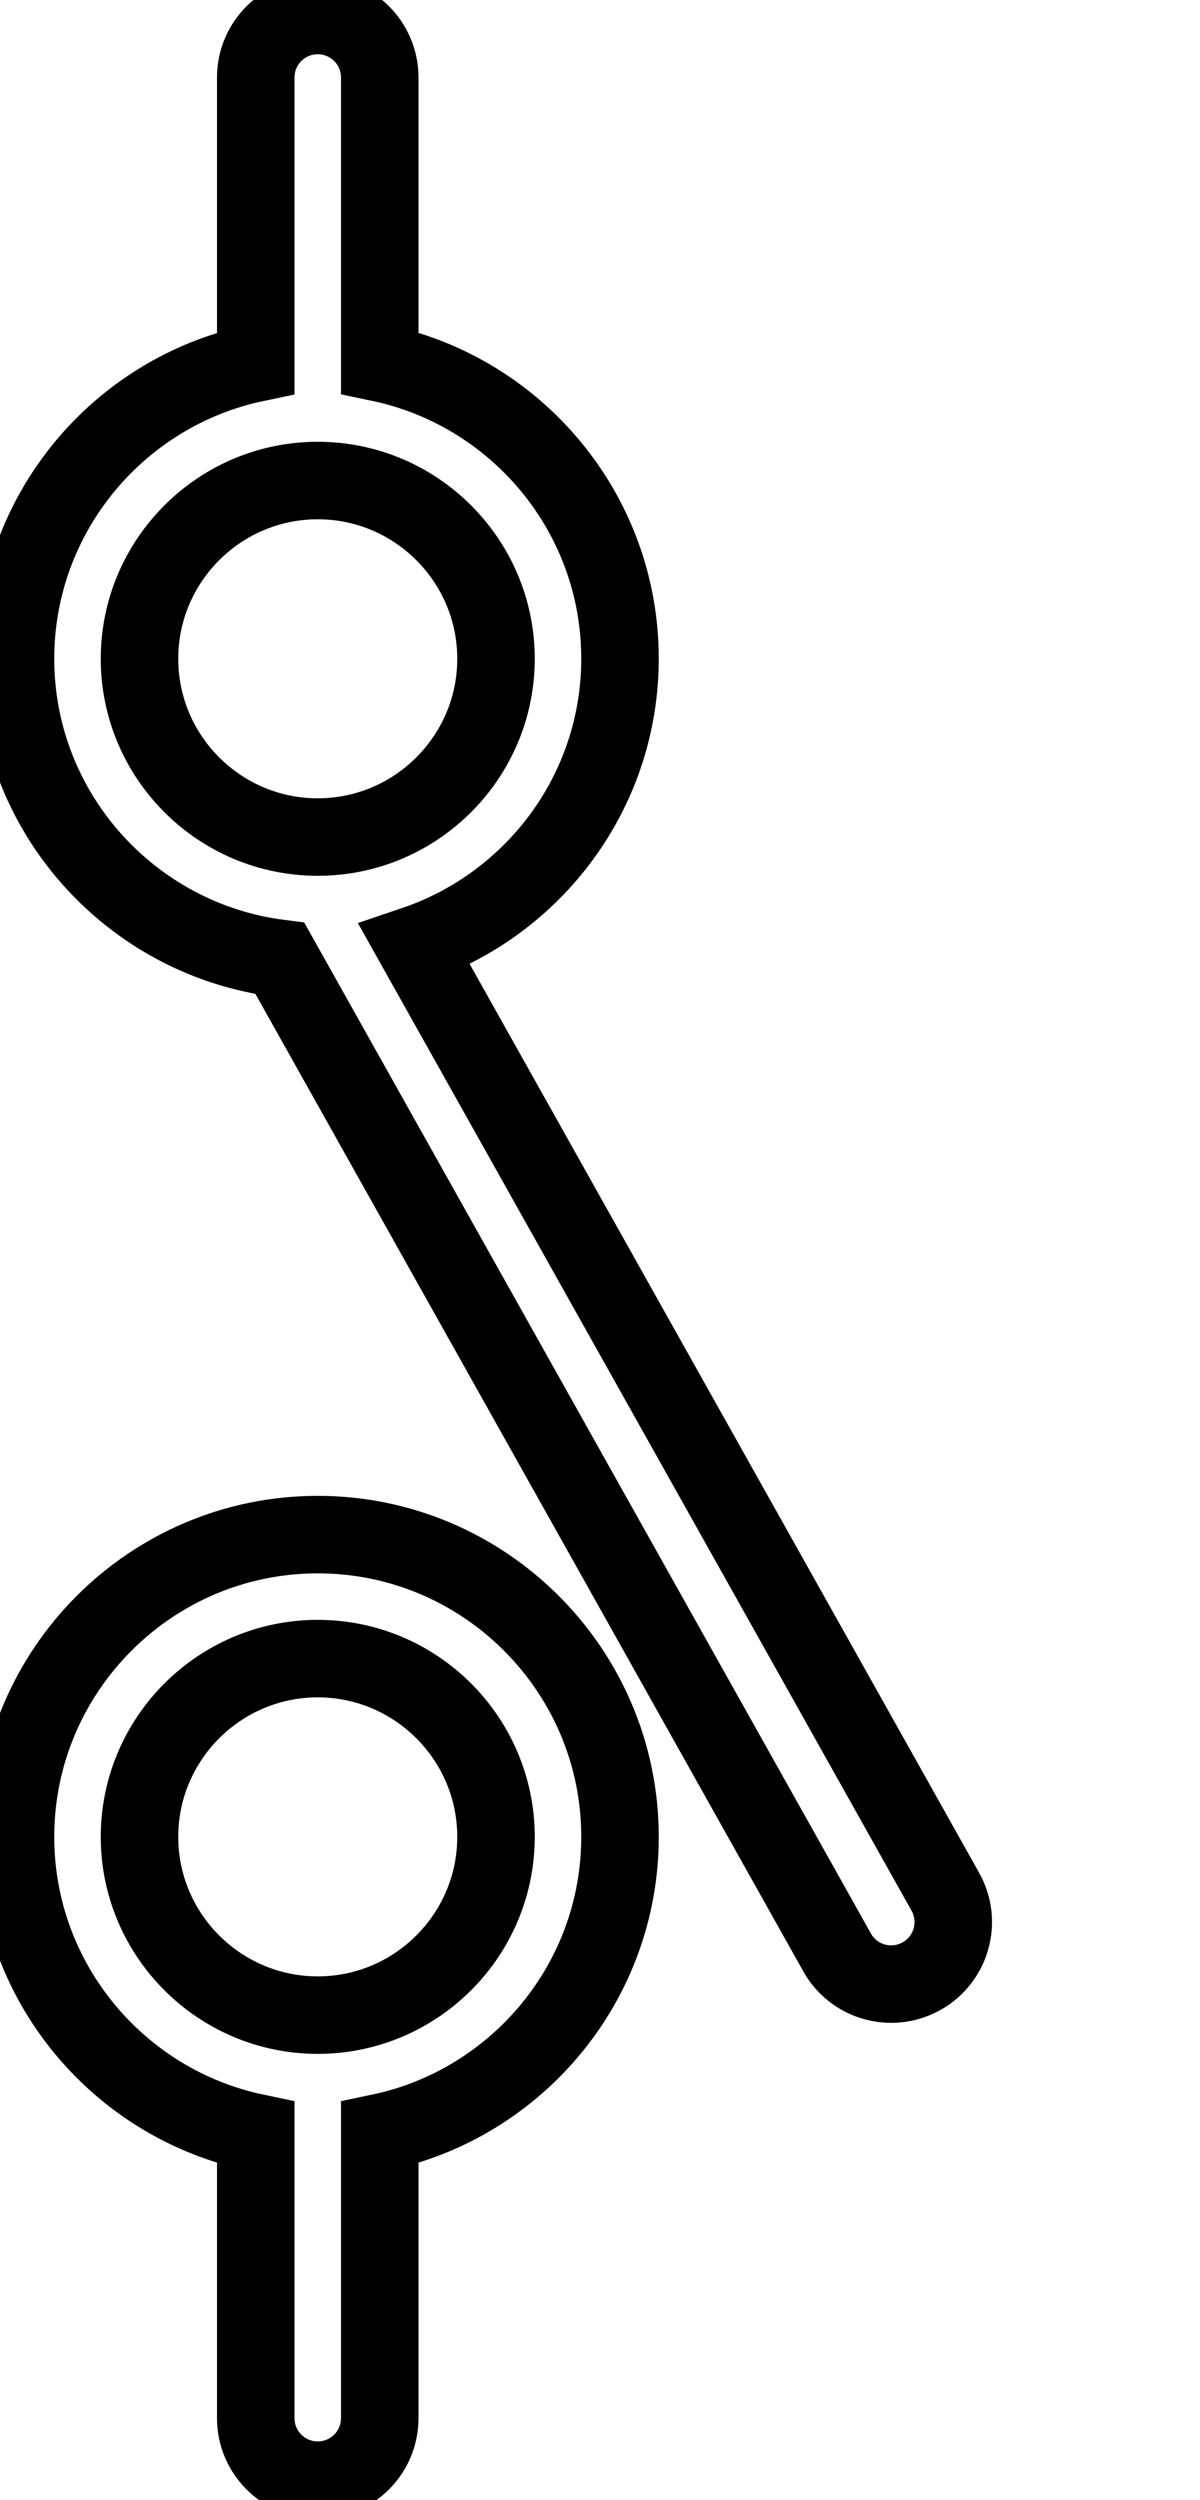<svg data-v-9833e8b2="" version="1.1" xmlns="http://www.w3.org/2000/svg" xmlns:xlink="http://www.w3.org/1999/xlink" width="12" height="25"><g data-v-9833e8b2=""><path data-v-9833e8b2="" transform="scale(0.155)" fill="none" stroke="currentColor" paint-order="fill stroke markers" d="m40,118.5c0,-10.75 -8.75,-19.5 -19.5,-19.5c-10.75,0 -19.5,8.75 -19.5,19.5c0,9.38 6.66,17.23 15.5,19.08l0,18.42c0,2.21 1.79,4 4,4s4,-1.79 4,-4l0,-18.42c8.84,-1.85 15.5,-9.7 15.5,-19.08zm-19.5,11.5c-6.34,0 -11.5,-5.16 -11.5,-11.5s5.16,-11.5 11.5,-11.5c6.34,0 11.5,5.16 11.5,11.5s-5.16,11.5 -11.5,11.5z" stroke-width="5" stroke-miterlimit="10" stroke-dasharray=""></path><path data-v-9833e8b2="" transform="scale(0.155)" fill="none" stroke="currentColor" paint-order="fill stroke markers" d="m60.99,122.04l-34.25,-61.09c7.7,-2.61 13.26,-9.89 13.26,-18.46c0,-9.38 -6.66,-17.23 -15.5,-19.08l0,-18.41c0,-2.21 -1.79,-4 -4,-4s-4,1.79 -4,4l0,18.42c-8.84,1.85 -15.5,9.7 -15.5,19.08c0,9.92 7.46,18.12 17.06,19.33l35.95,64.13c0.73,1.31 2.09,2.04 3.49,2.04c0.66,0 1.33,-0.17 1.95,-0.51c1.93,-1.08 2.62,-3.52 1.54,-5.45zm-51.99,-79.54c0,-6.34 5.16,-11.5 11.5,-11.5c6.34,0 11.5,5.16 11.5,11.5s-5.16,11.5 -11.5,11.5c-6.34,0 -11.5,-5.16 -11.5,-11.5z" stroke-width="5" stroke-miterlimit="10" stroke-dasharray=""></path></g></svg>